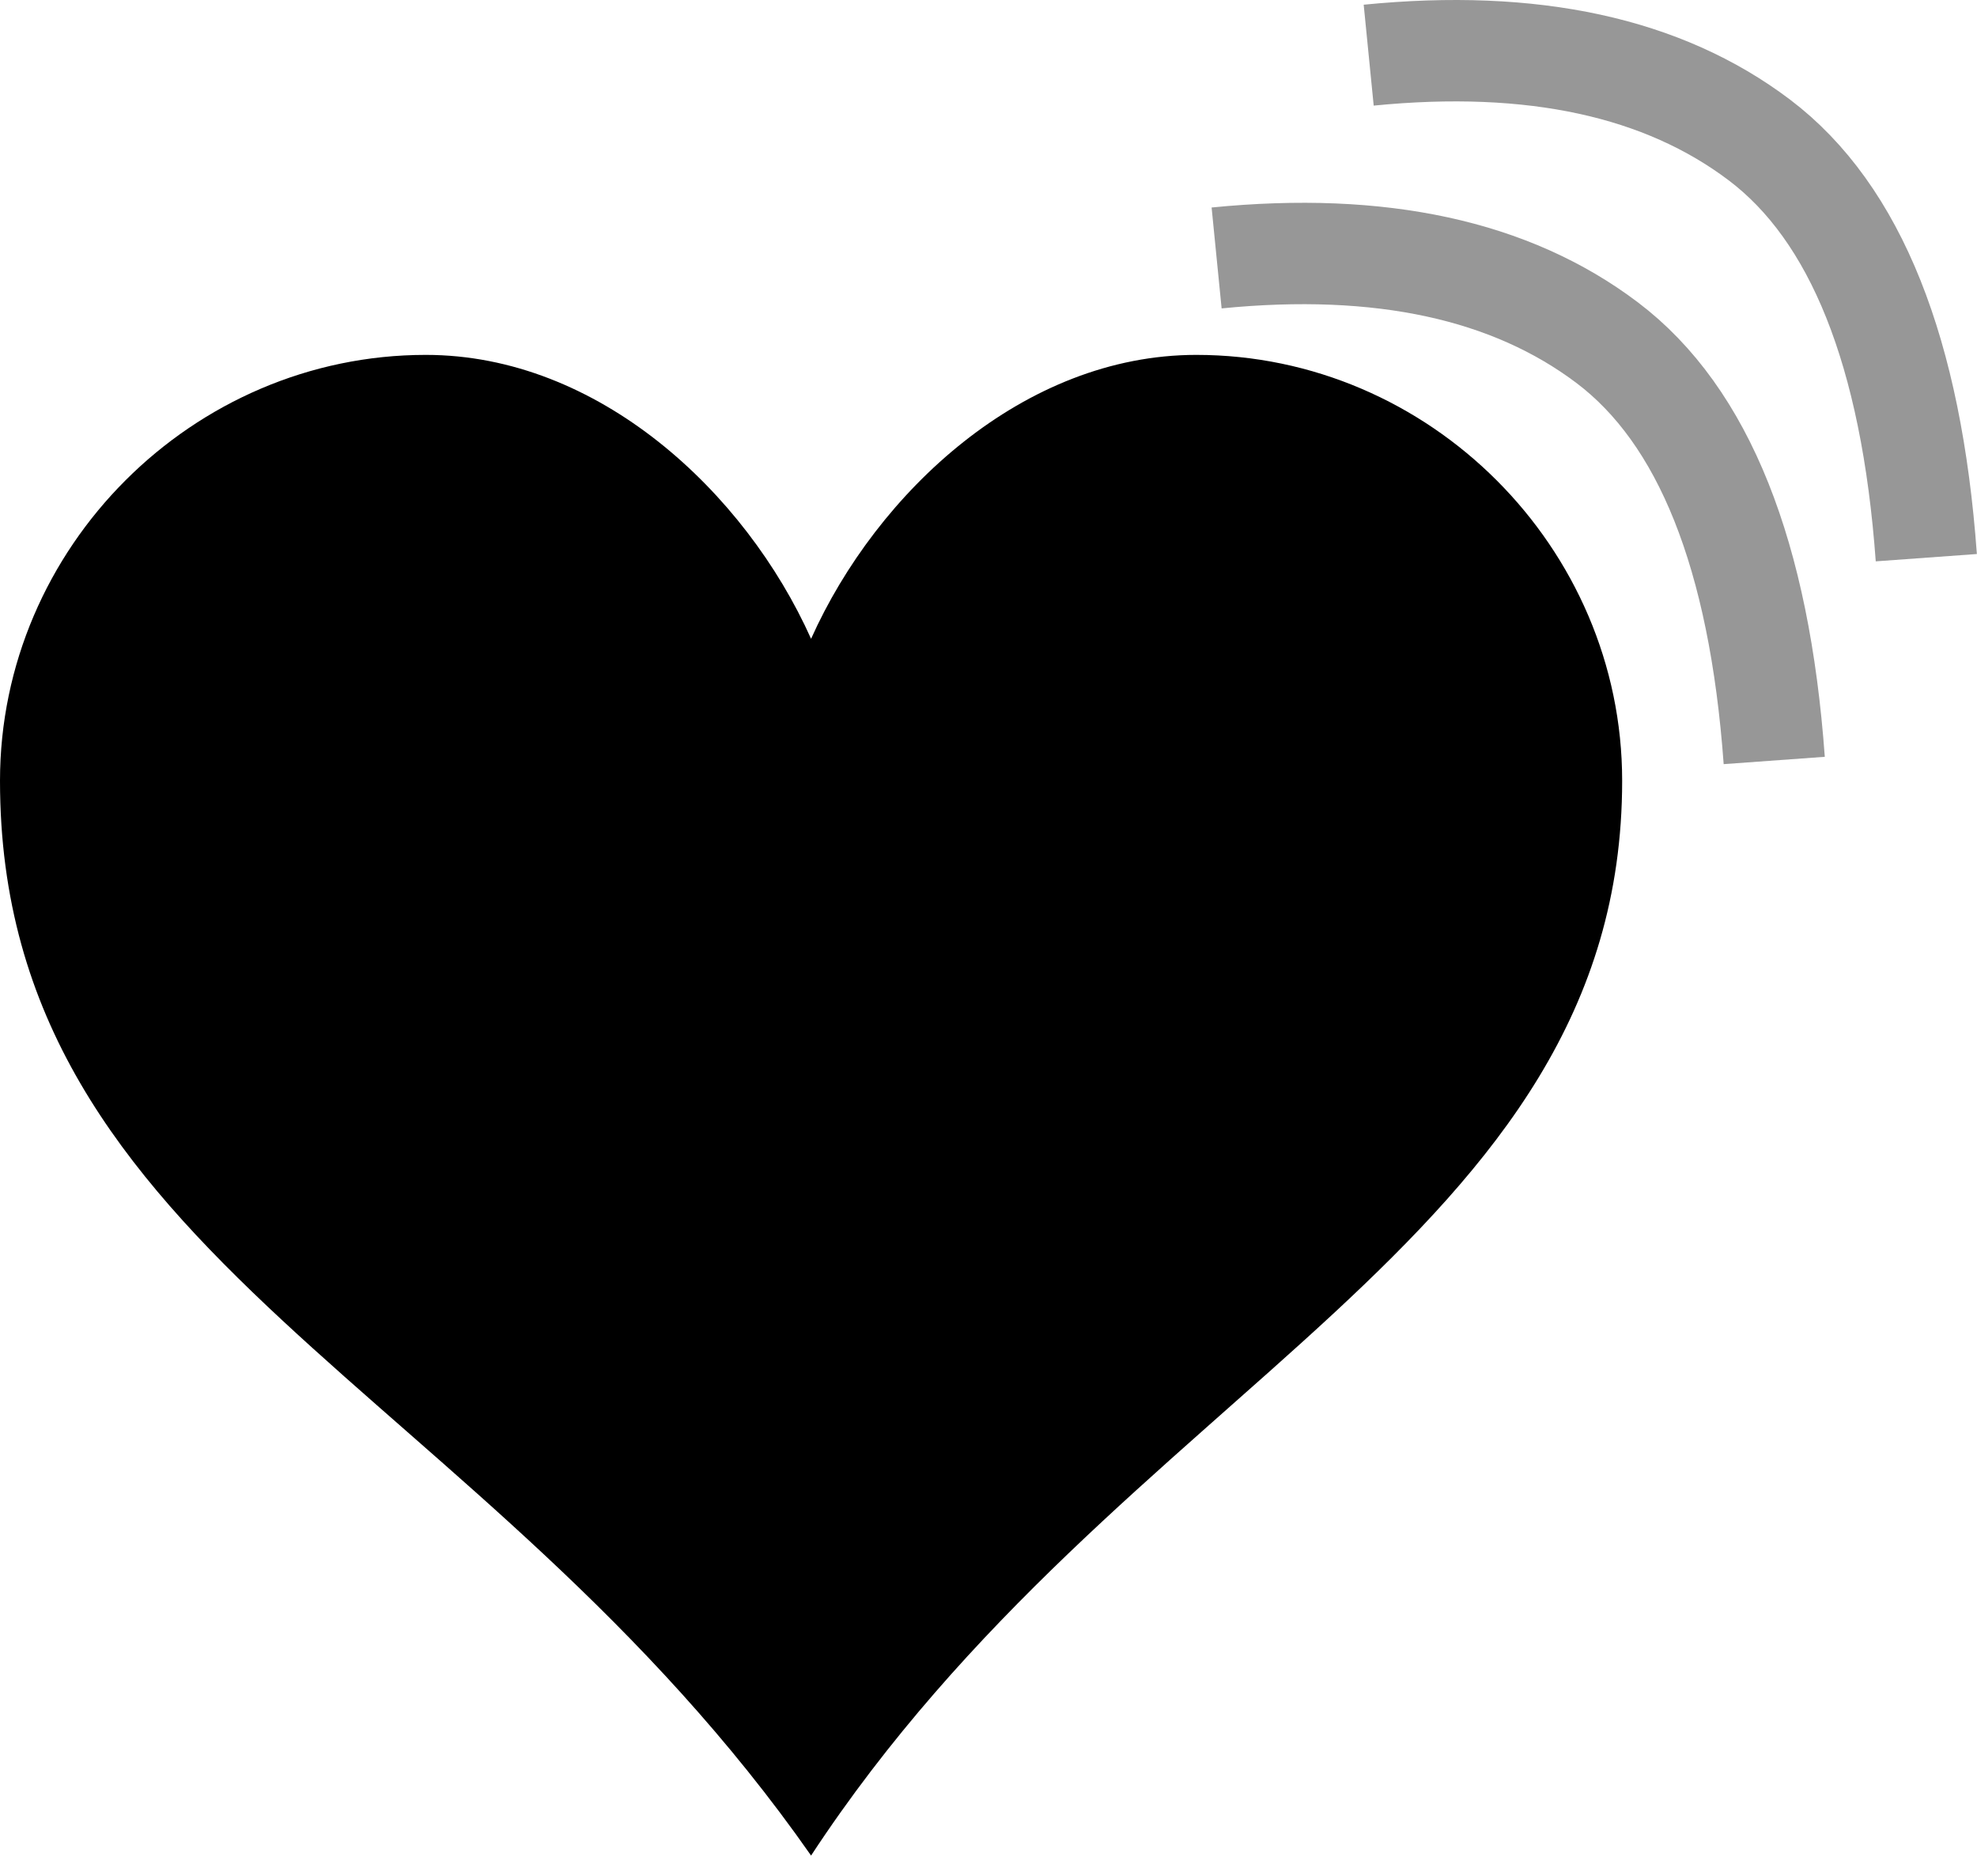 <?xml version="1.0" encoding="UTF-8"?>
<svg width="39px" height="37px" viewBox="0 0 39 37" version="1.1" xmlns="http://www.w3.org/2000/svg" xmlns:xlink="http://www.w3.org/1999/xlink">
    <!-- Generator: Sketch 55.2 (78181) - https://sketchapp.com -->
    <title>heart</title>
    <desc>Created with Sketch.</desc>
    <g id="Page-1" stroke="none" stroke-width="1" fill="none" fill-rule="evenodd">
        <g id="heart" transform="translate(0, 1)">
            <path d="M23.6,6 C20.2,6 17.3,8.7 16,11.6 C14.7,8.7 11.8,6 8.4,6 C3.8,6 0,9.8 0,14.4 C0,23.8 9.5,26.3 16,35.6 C22.1,26.3 32,23.5 32,14.4 C32,9.8 28.2,6 23.6,6 Z" id="Path" fill="#000000" fill-rule="nonzero"></path>
            <path d="M24,4.088 C27.236,3.767 29.805,4.324 31.707,5.761 C33.608,7.199 34.706,9.945 35,14" id="Path-2" stroke="#979797" stroke-width="2"></path>
            <path d="M27,0.088 C30.236,-0.233 32.805,0.324 34.707,1.761 C36.608,3.199 37.706,5.945 38,10" id="Path-2" stroke="#979797" stroke-width="2"></path>
        </g>
    </g>
</svg>